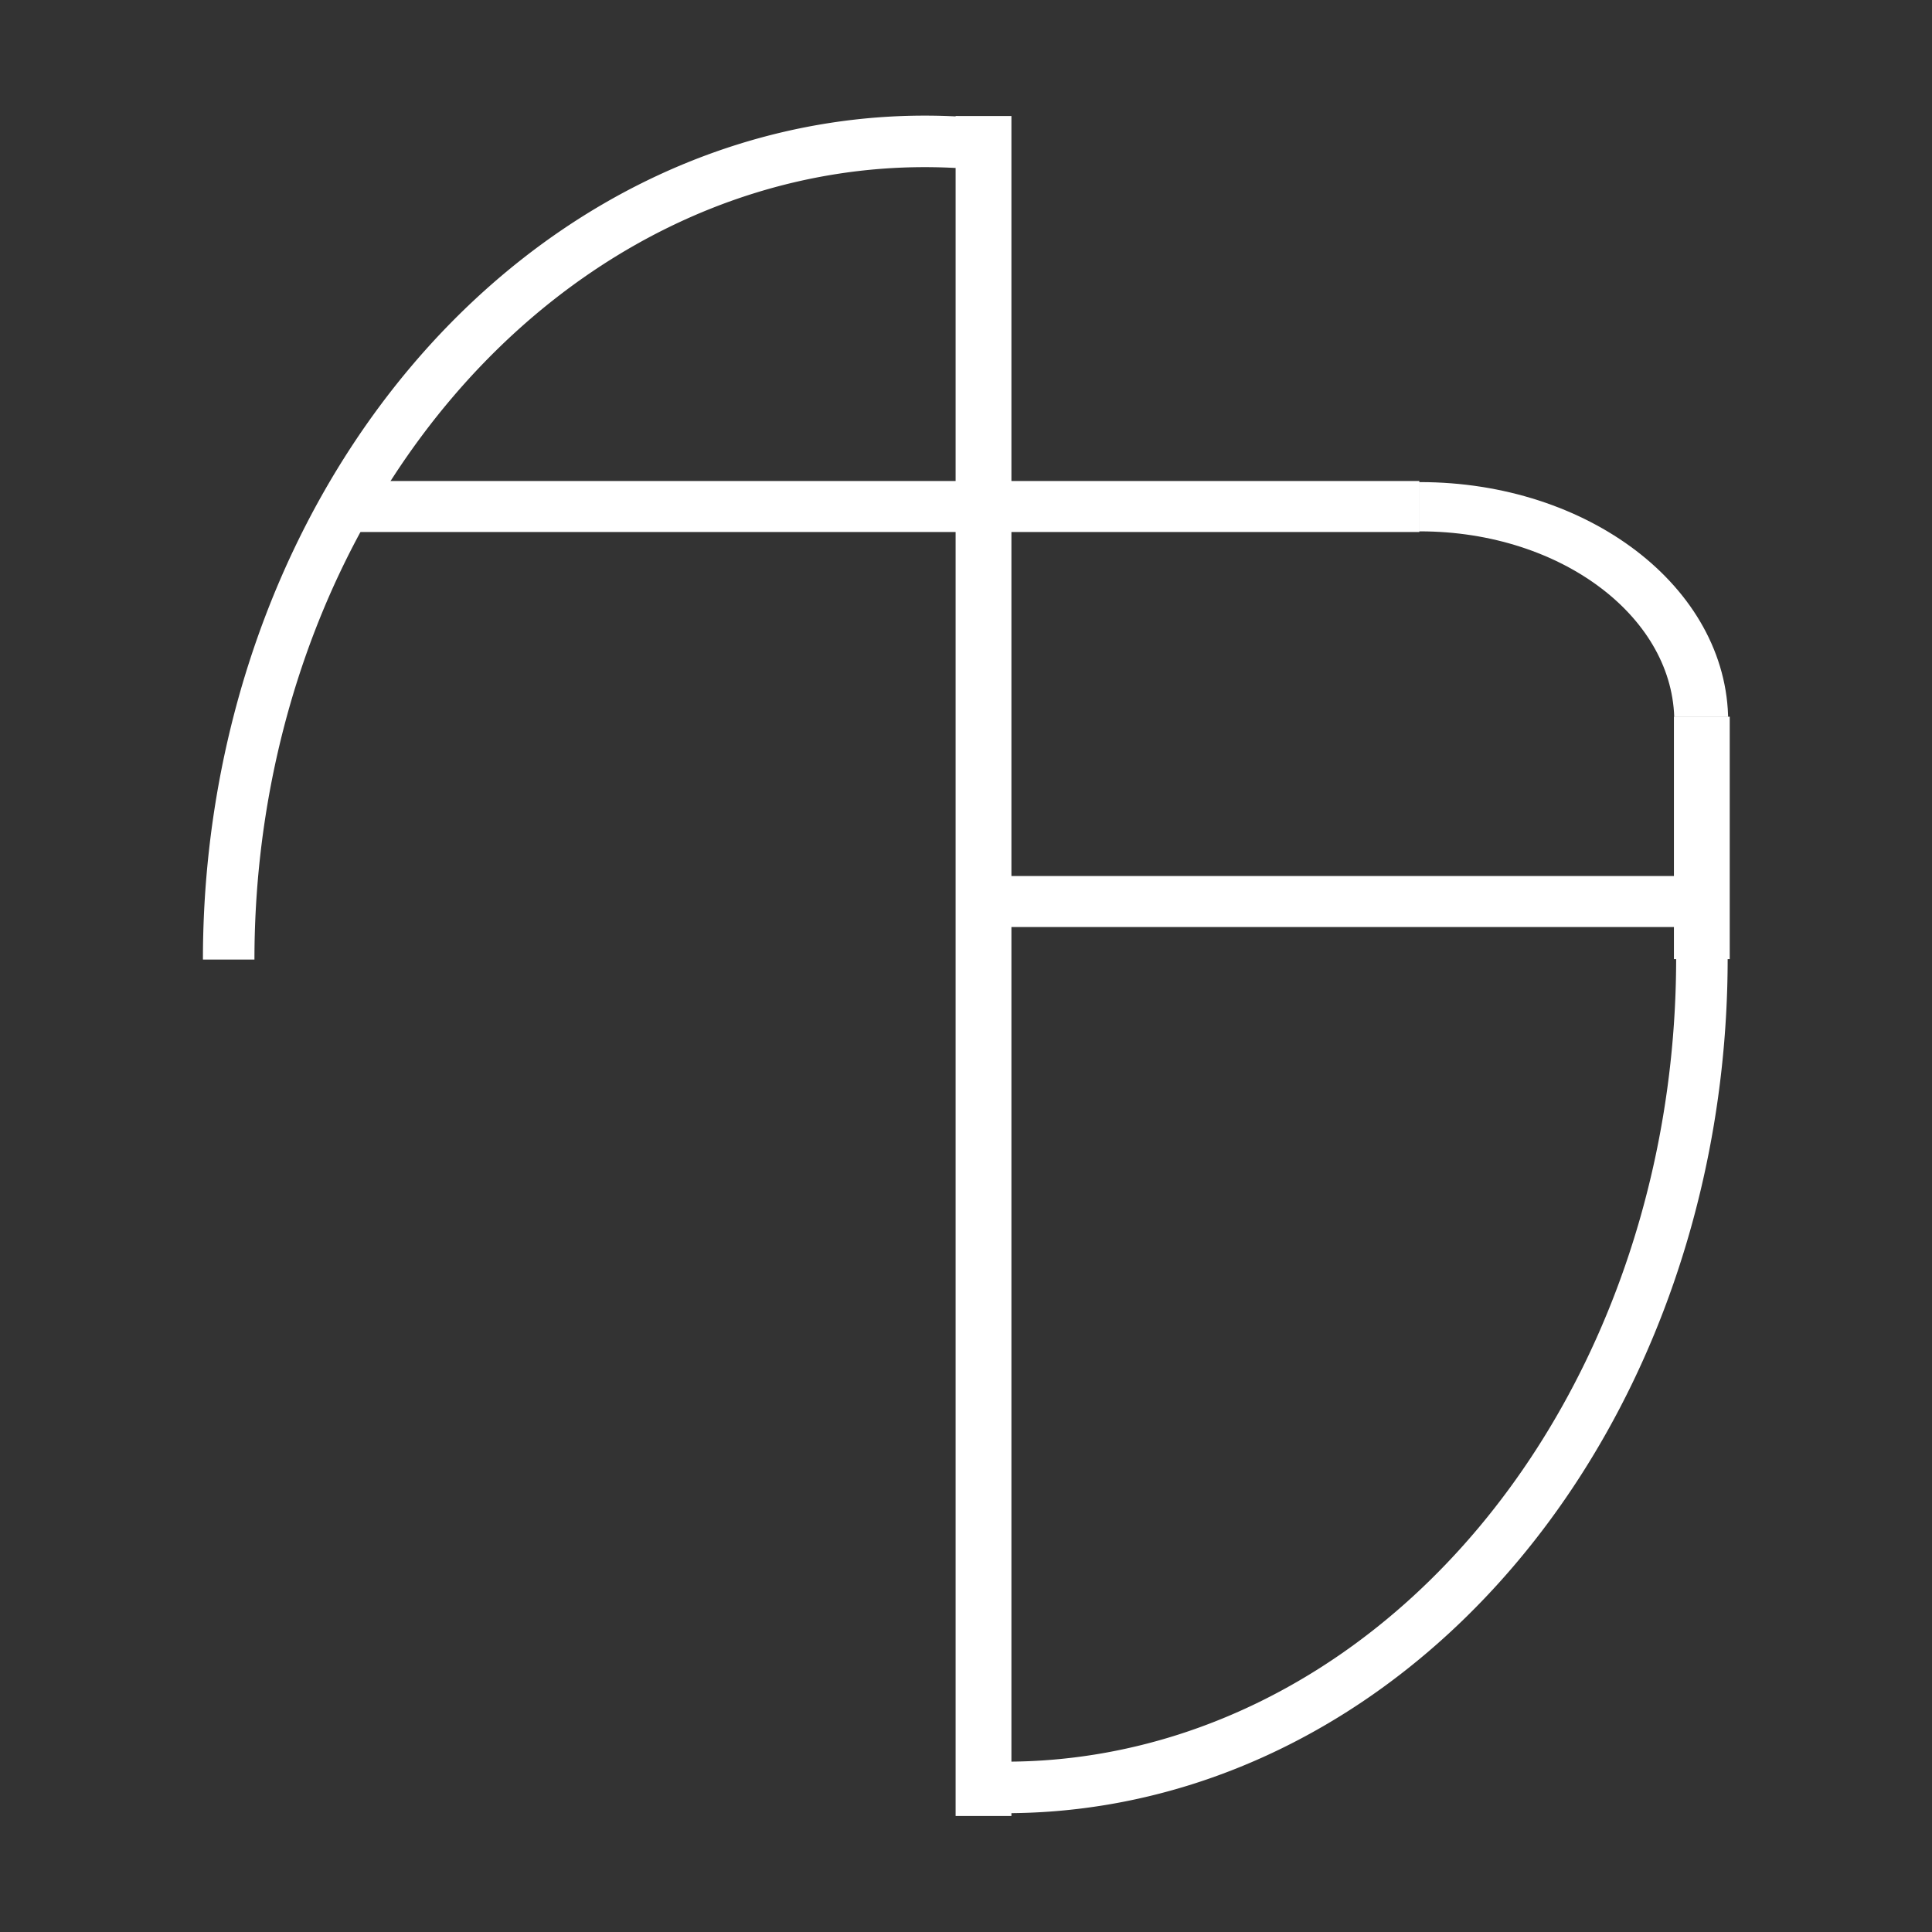 <?xml version="1.0" encoding="UTF-8" standalone="no"?>
<!-- Created with Inkscape (http://www.inkscape.org/) -->

<svg
   width="119.062mm"
   height="119.062mm"
   viewBox="0 0 119.062 119.062"
   version="1.1"
   id="svg5"
   xmlns="http://www.w3.org/2000/svg"
   xmlns:svg="http://www.w3.org/2000/svg">
  <rect x="0" y="0" width="119.062" height="119.062" fill="#333333" stroke="none"/>
  <defs
     id="defs2">
    <clipPath
       clipPathUnits="userSpaceOnUse"
       id="clipPath17340">
      <rect
         style="opacity:0.574;fill:#008080;stroke:none;stroke-width:3.175;stroke-dasharray:none"
         id="rect17342"
         width="19.128"
         height="27.02"
         x="96.165"
         y="100.863" />
    </clipPath>
  </defs>
  <g
     id="layer1"
     transform="translate(-13.656,-84.408)">
    <ellipse
       style="opacity:0.574;fill:none;stroke:none;stroke-width:4;stroke-dasharray:none"
       id="path17065"
       cx="123.759"
       cy="114.031"
       rx="32.086"
       ry="13.377" />
    <g
       id="g18921">
      <rect
         style="fill:#ffffff;stroke:none;stroke-width:8.414;stroke-dasharray:none"
         id="rect16058"
         width="3.439"
         height="104.762"
         x="72.547"
         y="91.558" />
      <path
         id="path16799"
         style="fill:none;stroke:#ffffff;stroke-width:3.175;stroke-dasharray:none"
         d="m 118.538,143.477 v 0 a 42.895,51.083 0 0 1 -42.823,51.083" />
      <path
         id="path17017"
         style="fill:none;stroke:#ffffff;stroke-width:3.175;stroke-dasharray:none"
         d="m 27.749,143.542 a 42.895,50.421 0 0 1 42.895,-50.421 42.895,50.421 0 0 1 2.007,0.055" />
      <ellipse
         style="fill:none;stroke:#ffffff;stroke-width:3.066;stroke-dasharray:none"
         id="path17075"
         cx="96.234"
         cy="128.174"
         rx="15.996"
         ry="13.377"
         clip-path="url(#clipPath17340)"
         transform="matrix(1.083,0,0,0.99,-3.048,1.987)" />
      <rect
         style="fill:#ffffff;stroke:none;stroke-width:8.414;stroke-dasharray:none"
         id="rect17093"
         width="3.439"
         height="14.938"
         x="116.814"
         y="128.576" />
      <rect
         style="fill:#ffffff;stroke:none;stroke-width:8.414;stroke-dasharray:none"
         id="rect17095"
         width="3.143"
         height="66.393"
         x="-117.194"
         y="34.731"
         transform="rotate(-90)" />
      <rect
         style="fill:#ffffff;stroke:none;stroke-width:8.414;stroke-dasharray:none"
         id="rect17344"
         width="3.143"
         height="45.901"
         x="-141.537"
         y="73.461"
         transform="rotate(-90)" />
    </g>
  </g>
</svg>
